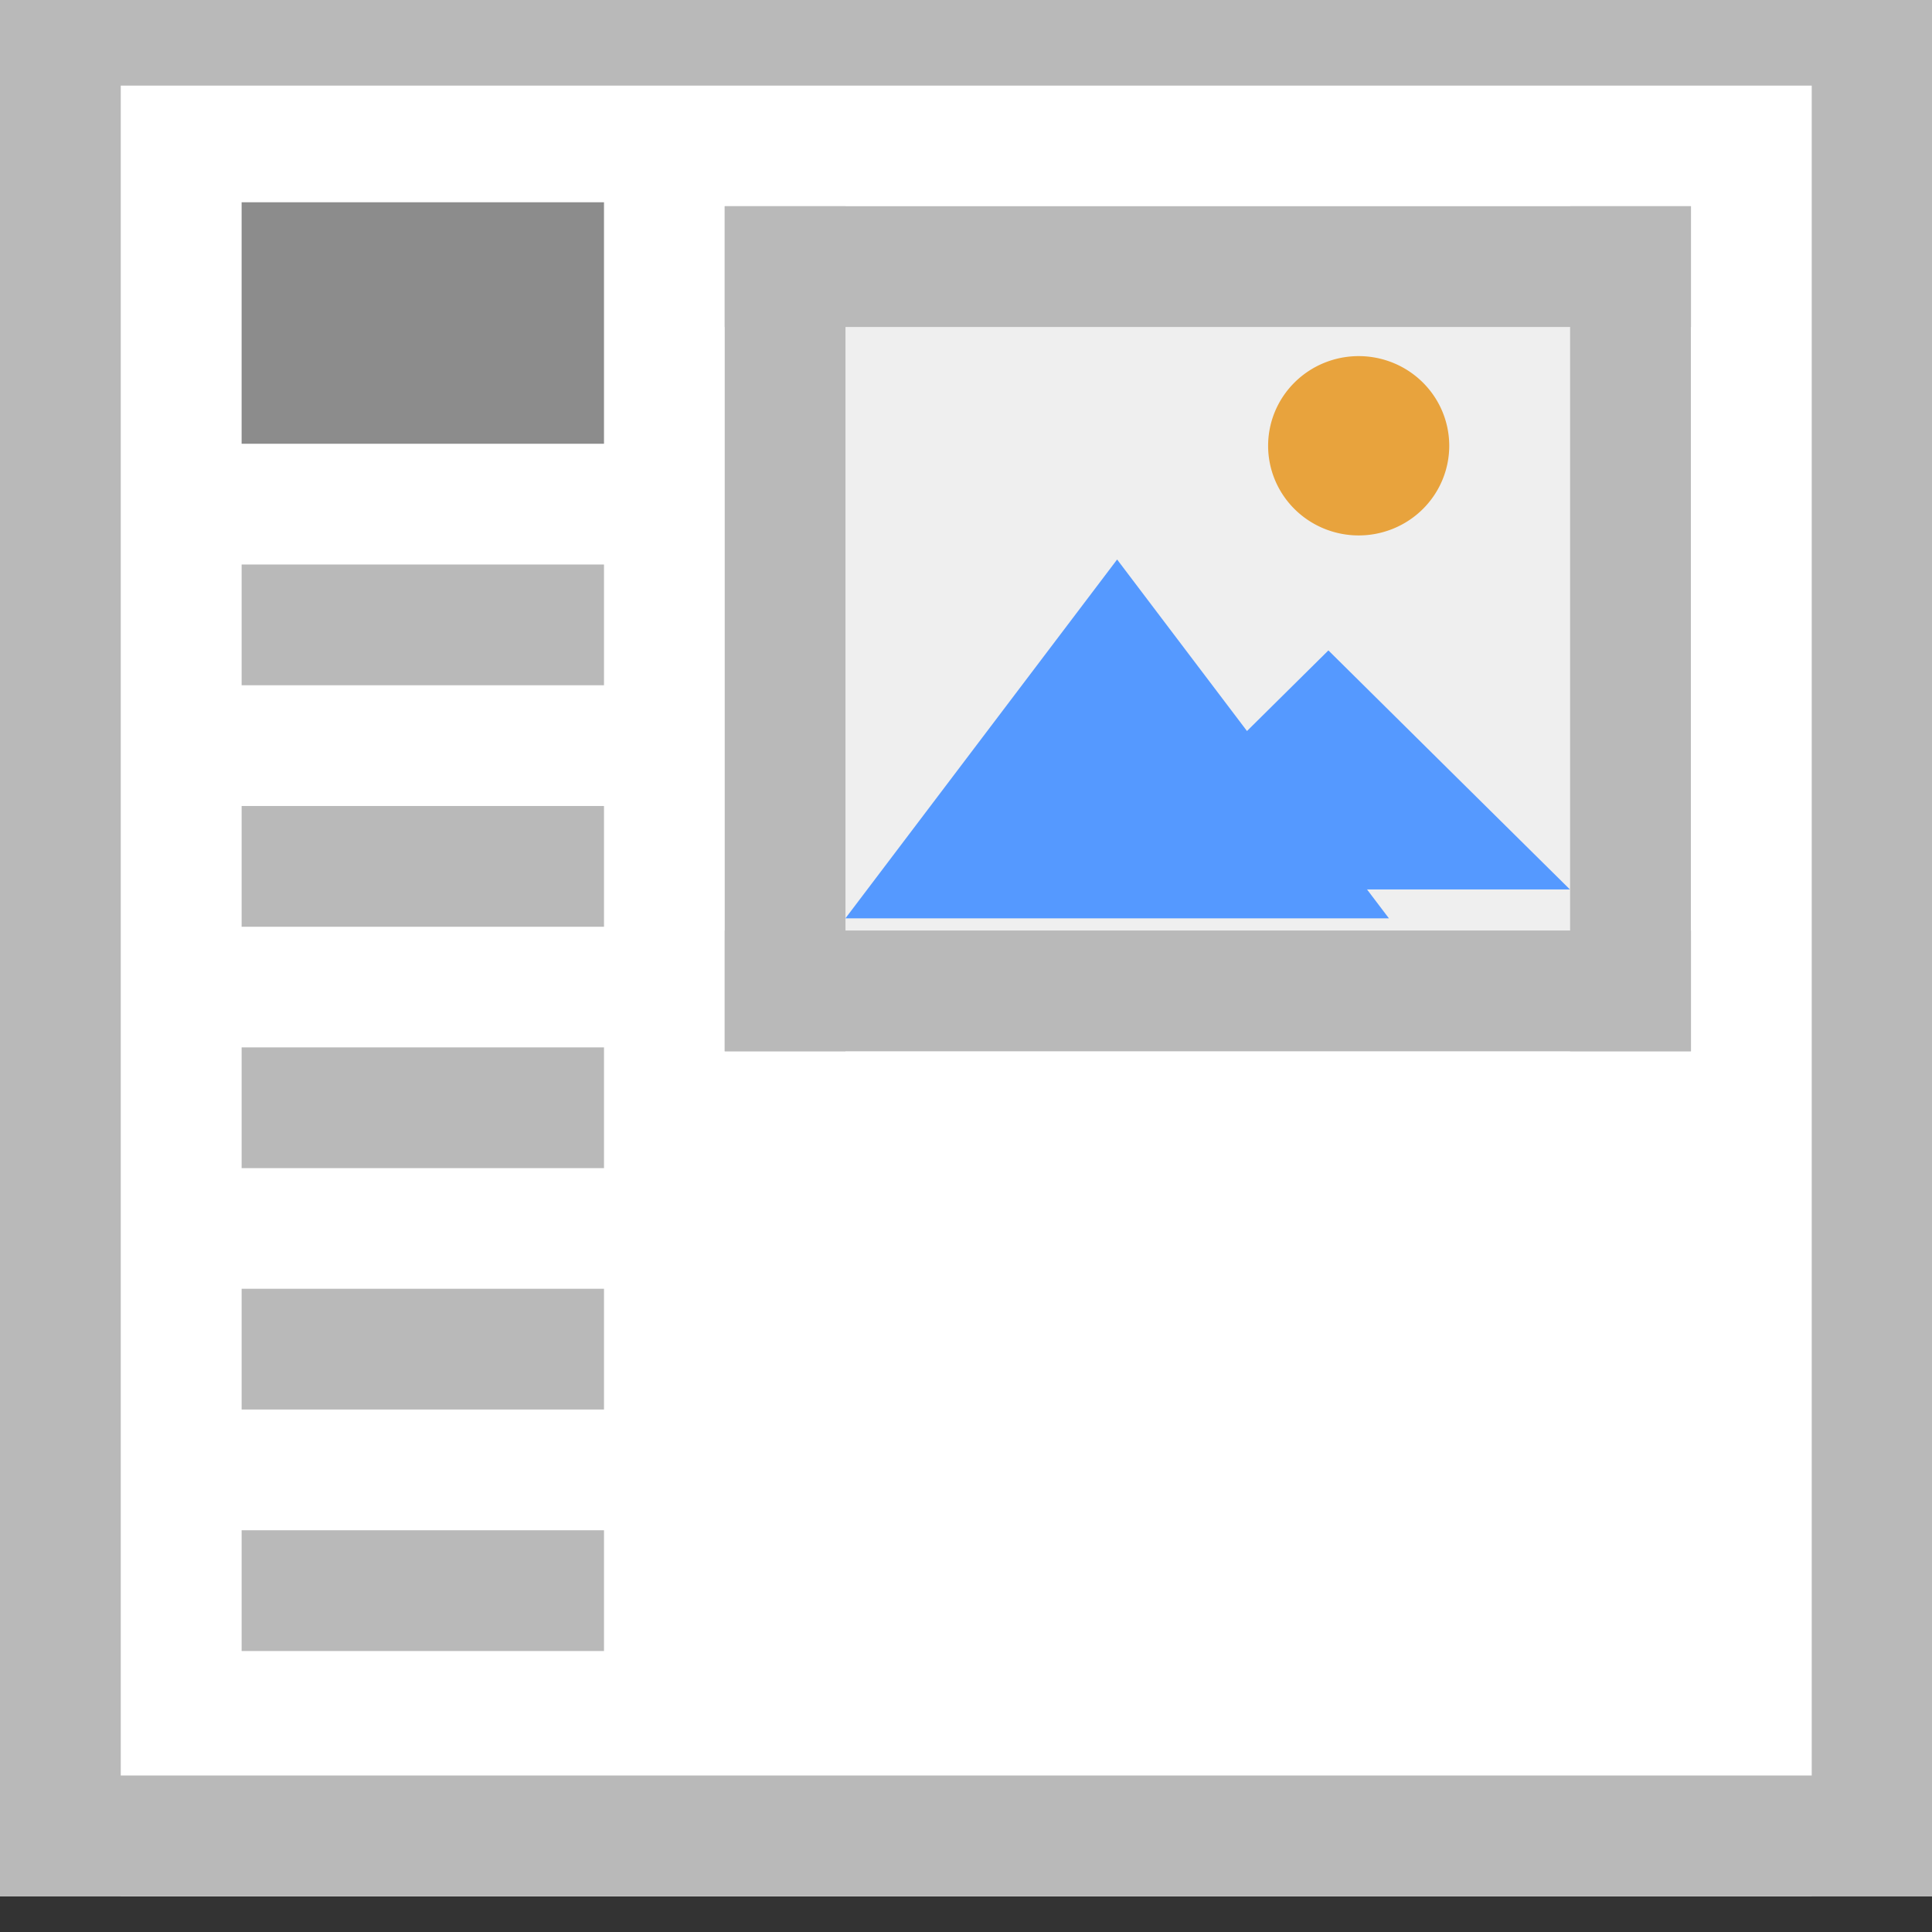 <?xml version="1.0" encoding="UTF-8" standalone="no"?>
<svg
   xmlns:dc="http://purl.org/dc/elements/1.1/"
   xmlns:cc="http://creativecommons.org/ns#"
   xmlns:rdf="http://www.w3.org/1999/02/22-rdf-syntax-ns#"
   xmlns:svg="http://www.w3.org/2000/svg"
   xmlns="http://www.w3.org/2000/svg"
   version="1.1"
   id="svg2"
   viewBox="0 0 16 16"
   height="16"
   width="16">
  <rect x="0" y="0" width="16" height="16" fill="#333333" stroke="none"/>
  <defs
     id="defs4" />
  <g
     transform="matrix(1,0,0,1,-0.027,-1036.687)"
     id="layer1">
    <rect
       y="1036.396"
       x="0.027"
       height="15.996"
       width="16.004"
       id="rect4183"
       style="opacity:1;fill:#ffffff;fill-opacity:1;stroke:none;stroke-width:1;stroke-linecap:square;stroke-linejoin:miter;stroke-miterlimit:4;stroke-dasharray:none;stroke-dashoffset:0;stroke-opacity:1" />
    <path
       style="opacity:1;fill:#8c8c8c;fill-opacity:1;stroke:none;stroke-width:0;stroke-linecap:butt;stroke-linejoin:miter;stroke-miterlimit:4;stroke-dasharray:none;stroke-dashoffset:0;stroke-opacity:1"
       d="m 2.028,1040.362 3.001,0 0,-2 -3.001,0 z"
       id="rect4148" />
    <path
       style="opacity:1;fill:#b9b9b9;fill-opacity:1;stroke:none;stroke-width:0;stroke-linecap:butt;stroke-linejoin:miter;stroke-miterlimit:4;stroke-dasharray:none;stroke-dashoffset:0;stroke-opacity:1"
       d="m 2.028,1042.362 3.001,0 0,-1 -3.001,0 z"
       id="rect4155" />
    <path
       style="opacity:1;fill:#b9b9b9;fill-opacity:1;stroke:none;stroke-width:0;stroke-linecap:butt;stroke-linejoin:miter;stroke-miterlimit:4;stroke-dasharray:none;stroke-dashoffset:0;stroke-opacity:1"
       d="m 2.028,1044.362 3.001,0 0,-1 -3.001,0 z"
       id="rect4191" />
    <path
       style="opacity:1;fill:#b9b9b9;fill-opacity:1;stroke:none;stroke-width:0;stroke-linecap:butt;stroke-linejoin:miter;stroke-miterlimit:4;stroke-dasharray:none;stroke-dashoffset:0;stroke-opacity:1"
       d="m 2.028,1046.361 3.001,0 0,-1 -3.001,0 z"
       id="rect4193" />
    <path
       style="opacity:1;fill:#b9b9b9;fill-opacity:1;stroke:none;stroke-width:0;stroke-linecap:butt;stroke-linejoin:miter;stroke-miterlimit:4;stroke-dasharray:none;stroke-dashoffset:0;stroke-opacity:1"
       d="m 2.028,1048.36 3.001,0 0,-1 -3.001,0 z"
       id="rect4195" />
    <path
       style="opacity:1;fill:#b9b9b9;fill-opacity:1;stroke:none;stroke-width:0;stroke-linecap:butt;stroke-linejoin:miter;stroke-miterlimit:4;stroke-dasharray:none;stroke-dashoffset:0;stroke-opacity:1"
       d="m 2.028,1050.36 3.001,0 0,-1 -3.001,0 z"
       id="rect4197" />
    <path
       id="rect4185"
       d="m 0.027,1051.391 16.004,0 0,1 -16.004,0 z"
       style="opacity:1;fill:#b9b9b9;fill-opacity:1;stroke:none;stroke-width:1;stroke-linecap:square;stroke-linejoin:miter;stroke-miterlimit:4;stroke-dasharray:none;stroke-dashoffset:0;stroke-opacity:1" />
    <path
       id="rect4187"
       d="m 0.027,1036.396 16.004,0 0,1 -16.004,0 z"
       style="opacity:1;fill:#b9b9b9;fill-opacity:1;stroke:none;stroke-width:1;stroke-linecap:square;stroke-linejoin:miter;stroke-miterlimit:4;stroke-dasharray:none;stroke-dashoffset:0;stroke-opacity:1" />
    <path
       id="rect4189"
       d="m 1036.396,-1.027 15.995,0 0,1 -15.995,0 z"
       style="opacity:1;fill:#b9b9b9;fill-opacity:1;stroke:none;stroke-width:1;stroke-linecap:square;stroke-linejoin:miter;stroke-miterlimit:4;stroke-dasharray:none;stroke-dashoffset:0;stroke-opacity:1"
       transform="matrix(0,1,-1,0,0,0)" />
    <path
       id="rect4192"
       d="m 1036.396,-16.031 15.995,0 0,1 -15.995,0 z"
       style="opacity:1;fill:#b9b9b9;fill-opacity:1;stroke:none;stroke-width:1;stroke-linecap:square;stroke-linejoin:miter;stroke-miterlimit:4;stroke-dasharray:none;stroke-dashoffset:0;stroke-opacity:1"
       transform="matrix(0,1,-1,0,0,0)" />
    <g
       transform="translate(4.001,0)"
       id="g4305">
      <path
         style="fill:#efefef;fill-opacity:1;stroke:#b9b9b9;stroke-width:0;stroke-miterlimit:4;stroke-dasharray:none;stroke-opacity:1"
         d="m 2.028,1038.395 8.002,0 0,6.998 -8.002,0 z"
         id="rect4136-1" />
      <g
         transform="matrix(0.5,0,0,0.495,1.528,525.152)"
         id="g4581">
        <path
           style="fill:#5599ff;fill-opacity:1;stroke:#ffaaaa;stroke-width:0;stroke-miterlimit:4;stroke-dasharray:none;stroke-opacity:1"
           id="path4138"
           d="m 10.02,1043.785 -5.333,0 -5.333,0 2.666,-4.618 2.666,-4.618 2.666,4.618 z"
           transform="matrix(0.844,0,0,0.65,3.544,370.308)" />
        <path
           transform="matrix(0.75,0,0,0.433,7.484,596.326)"
           d="m 10.02,1043.785 -5.333,0 -5.333,0 2.666,-4.618 2.666,-4.618 2.666,4.618 z"
           id="path4144"
           style="fill:#5599ff;fill-opacity:1;stroke:#ffaaaa;stroke-width:0;stroke-miterlimit:4;stroke-dasharray:none;stroke-opacity:1" />
        <path
           style="fill:#e8a33d;fill-opacity:1;stroke:#ffaaaa;stroke-width:0;stroke-miterlimit:4;stroke-dasharray:none;stroke-opacity:1"
           d="m 13,1040.862 a 1.5,1.5 0 0 1 -1.5,1.5 1.5,1.5 0 0 1 -1.5,-1.5 1.5,1.5 0 0 1 1.5,-1.5 1.5,1.5 0 0 1 1.5,1.5 z"
           id="path4146" />
      </g>
      <rect
         style="opacity:1;fill:#b9b9b9;fill-opacity:1;stroke:none;stroke-width:0;stroke-linecap:square;stroke-linejoin:miter;stroke-miterlimit:4;stroke-dasharray:none;stroke-dashoffset:0;stroke-opacity:1"
         id="rect4279"
         width="1"
         height="6.998"
         x="2.028"
         y="1038.395" />
      <rect
         y="1038.395"
         x="9.029"
         height="6.998"
         width="1"
         id="rect4281"
         style="opacity:1;fill:#b9b9b9;fill-opacity:1;stroke:none;stroke-width:0;stroke-linecap:square;stroke-linejoin:miter;stroke-miterlimit:4;stroke-dasharray:none;stroke-dashoffset:0;stroke-opacity:1" />
      <rect
         y="-10.03"
         x="1038.395"
         height="8.002"
         width="1"
         id="rect4295"
         style="opacity:1;fill:#b9b9b9;fill-opacity:1;stroke:none;stroke-width:0;stroke-linecap:square;stroke-linejoin:miter;stroke-miterlimit:4;stroke-dasharray:none;stroke-dashoffset:0;stroke-opacity:1"
         transform="matrix(0,1,-1,0,0,0)" />
      <rect
         transform="matrix(0,1,-1,0,0,0)"
         style="opacity:1;fill:#b9b9b9;fill-opacity:1;stroke:none;stroke-width:0;stroke-linecap:square;stroke-linejoin:miter;stroke-miterlimit:4;stroke-dasharray:none;stroke-dashoffset:0;stroke-opacity:1"
         id="rect4297"
         width="1"
         height="8.002"
         x="1044.393"
         y="-10.03" />
    </g>
  </g>
</svg>
